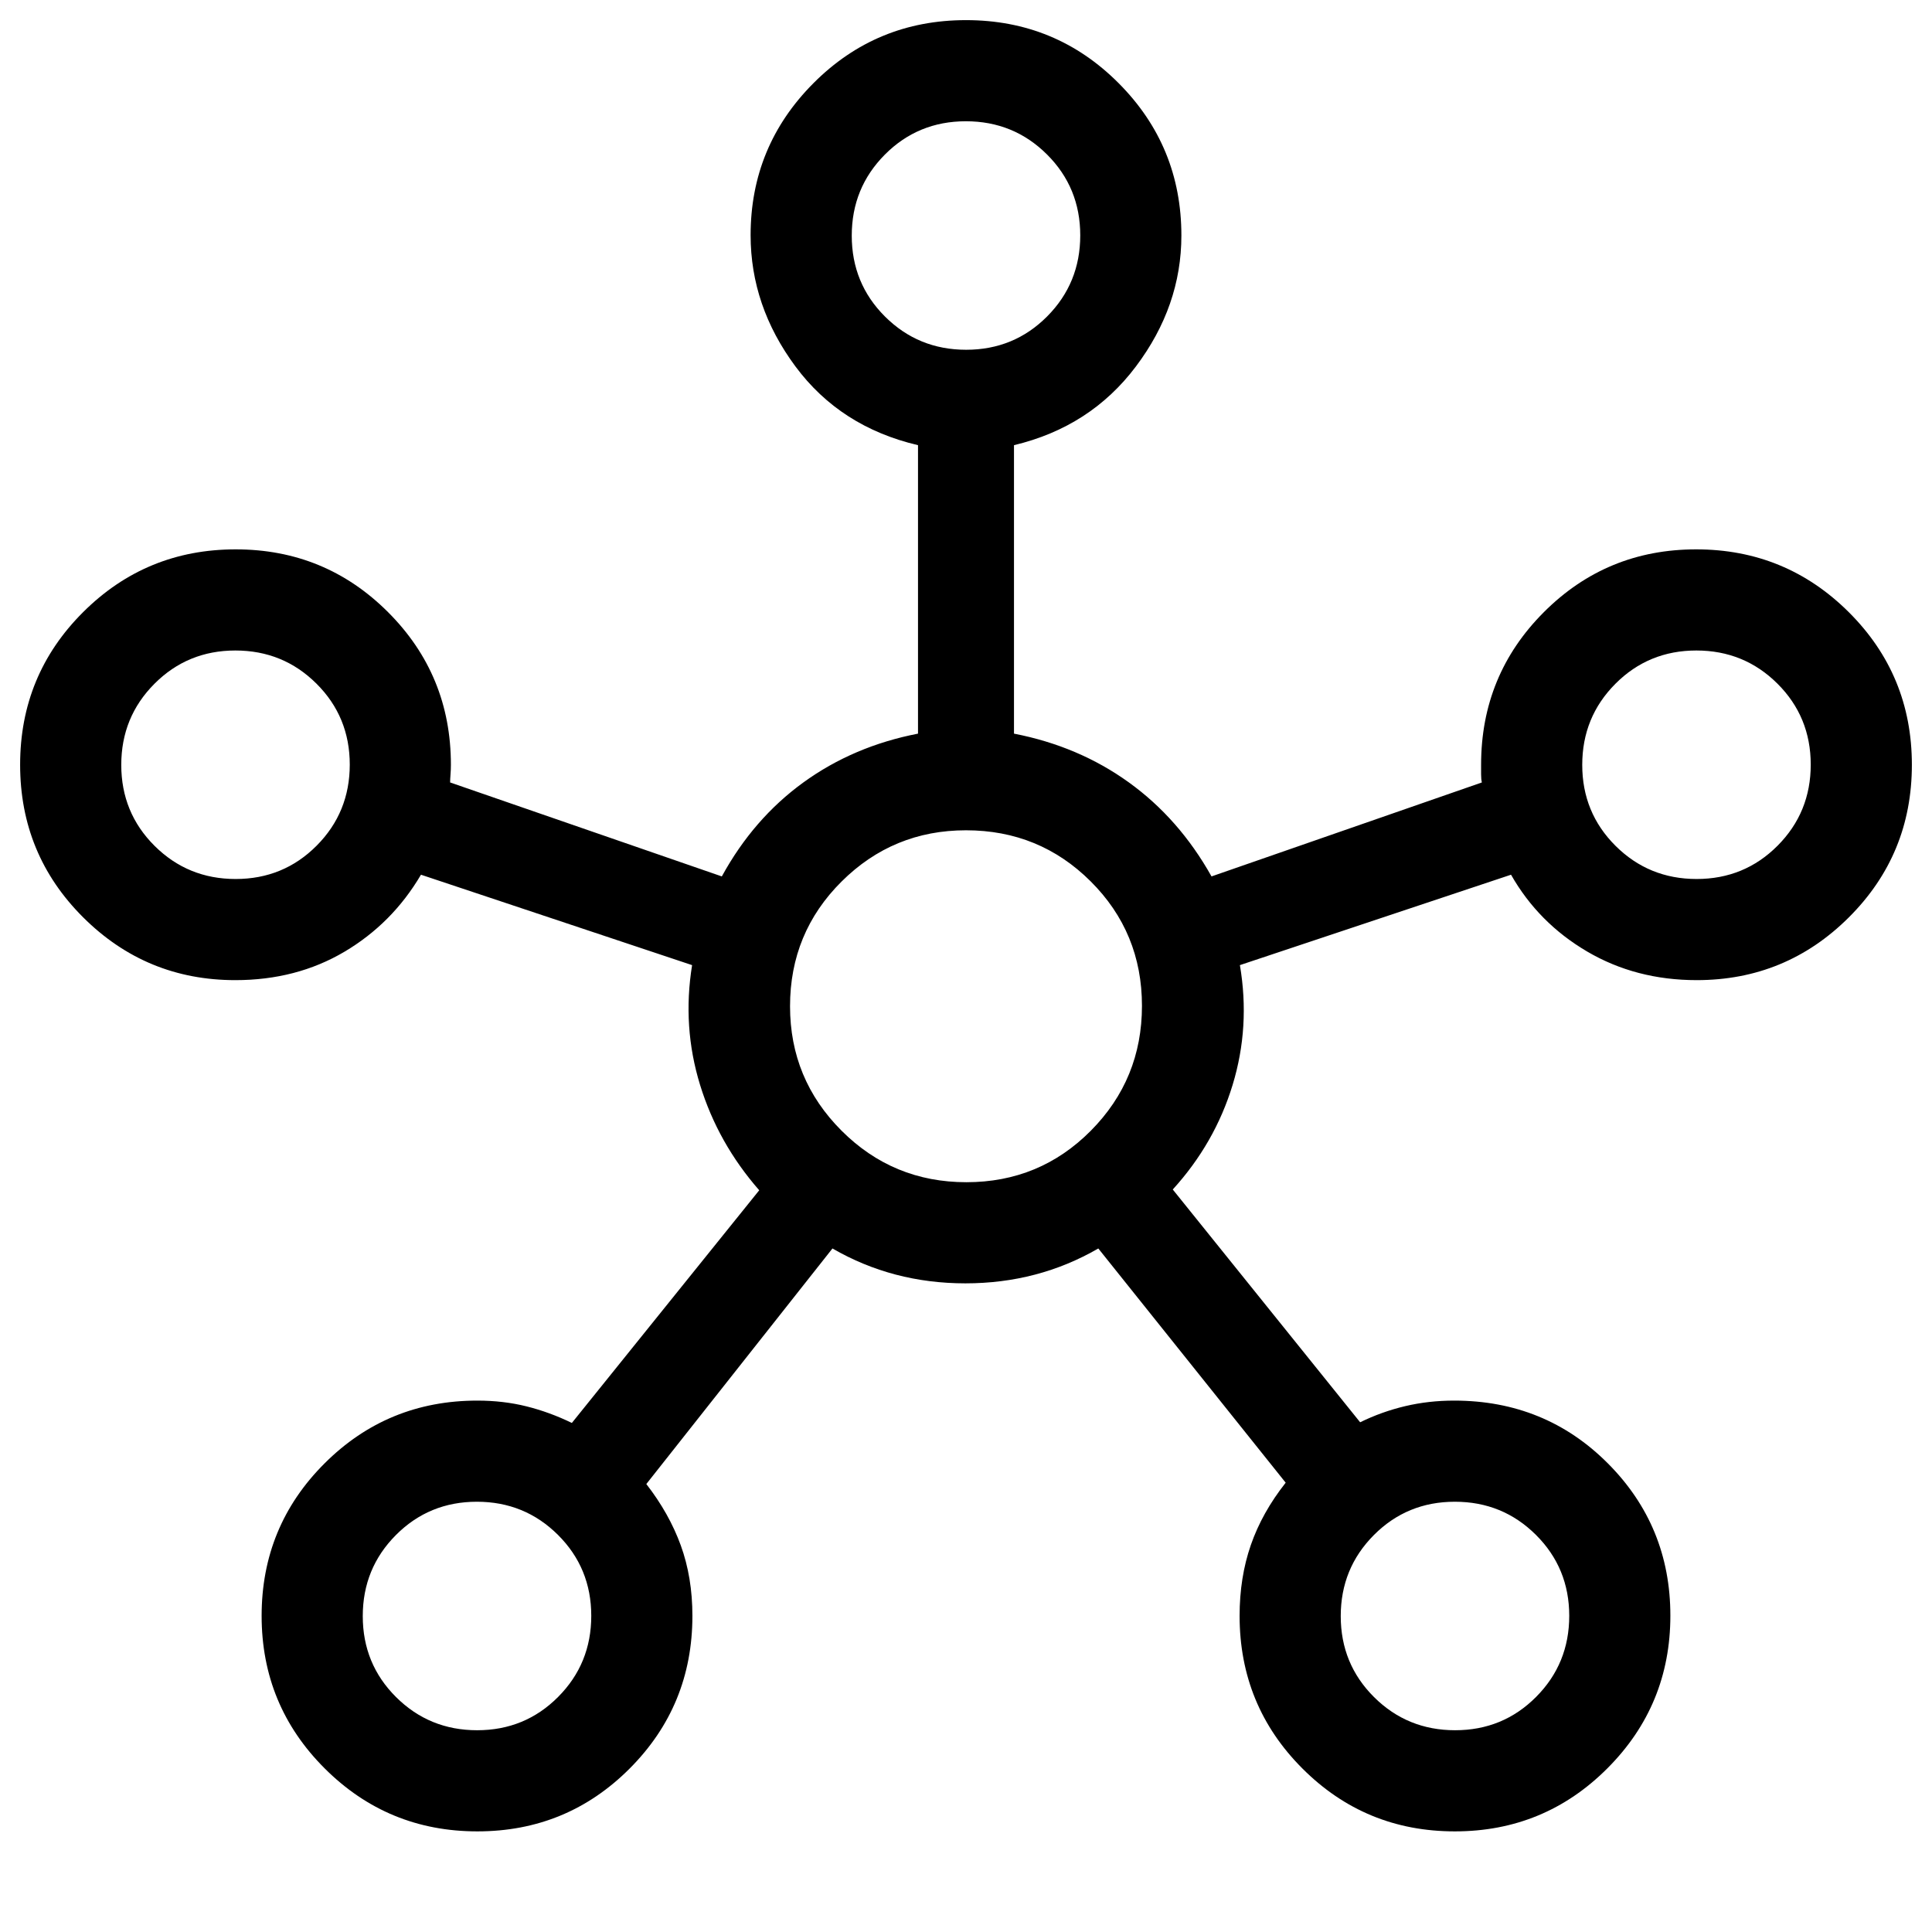 <svg xmlns="http://www.w3.org/2000/svg" height="40" viewBox="0 -960 960 960" width="40"><path d="M237.192-50q-44.525 0-75.858-31.289-31.333-31.287-31.333-75.812t31.254-75.737q31.255-31.213 75.905-31.213 12.968 0 24.441 2.859 11.472 2.859 22.553 8.244l93.104-115.617q-20.461-23.359-29.384-52.307-8.923-28.949-3.974-59.564L209.179-525.36q-14.256 24.231-38.084 38.308-23.828 14.077-54.169 14.077-44.323 0-75.624-31.22Q10-535.415 10-580.015q0-44.6 31.288-75.805 31.287-31.205 75.812-31.205t75.737 31.216q31.213 31.215 31.213 75.809 0 2.462-.193 4.846-.192 2.385-.192 3.949l135.002 46.693q15.718-28.717 40.551-46.717 24.833-18 56.935-24.231v-143.336q-38.615-9.076-60.897-39.115-22.282-30.038-22.282-65.222 0-44.2 31.22-75.533t75.82-31.333q44.6 0 75.805 31.301 31.205 31.301 31.205 75.724 0 35.025-22.59 65.063-22.589 30.039-60.589 39.115v143.336q32.102 6.231 57.076 24.231 24.974 18 41.076 46.717l134.336-46.693q-.385-1.628-.385-4.013V-580q0-44.594 31.168-75.809 31.167-31.216 75.691-31.216 44.525 0 75.858 31.22 31.333 31.22 31.333 75.82 0 44.6-31.301 75.805-31.301 31.205-75.624 31.205-30.217 0-54.415-14.205-24.197-14.205-37.838-38.18L616.1-480.436q5.206 30.615-3.64 59.589-8.847 28.974-29.718 51.897l93.104 115.669q10.744-5.257 22.385-8.013 11.641-2.757 24.318-2.757 45.274 0 76.362 31.168 31.088 31.167 31.088 75.691 0 44.525-31.288 75.858Q767.424-50 722.899-50t-75.737-31.237q-31.213-31.237-31.213-75.861 0-19.103 5.588-35.212 5.588-16.108 17.31-30.945l-93.104-116.387q-29.956 17.333-66.053 17.333-36.096 0-66.048-17.333l-92.489 117.054q11.359 14.615 17.128 30.501 5.77 15.886 5.77 34.989 0 44.624-31.168 75.861Q281.716-50 237.192-50ZM117.094-523.23q23.752 0 40.227-16.543 16.475-16.543 16.475-40.295 0-23.753-16.543-40.227-16.543-16.475-40.296-16.475-23.752 0-40.227 16.543-16.474 16.543-16.474 40.295 0 23.753 16.543 40.227 16.543 16.475 40.295 16.475Zm120 422.974q23.752 0 40.227-16.543 16.475-16.543 16.475-40.295 0-23.752-16.543-40.227-16.543-16.475-40.296-16.475-23.752 0-40.227 16.543-16.474 16.543-16.474 40.296 0 23.752 16.543 40.227 16.543 16.474 40.295 16.474Zm242.974-685.948q23.753 0 40.227-16.543 16.475-16.543 16.475-40.296 0-23.752-16.543-40.227-16.543-16.474-40.295-16.474-23.753 0-40.227 16.543-16.475 16.543-16.475 40.295 0 23.752 16.543 40.227 16.543 16.475 40.295 16.475Zm.137 413.639q36.436 0 61.833-25.602t25.397-62.038q0-36.436-25.471-61.833-25.472-25.397-61.964-25.397-36.231 0-61.833 25.471-25.602 25.472-25.602 61.964 0 36.231 25.602 61.833 25.602 25.602 62.038 25.602Zm242.838 272.309q23.752 0 40.227-16.543 16.474-16.543 16.474-40.295 0-23.752-16.543-40.227-16.543-16.475-40.295-16.475-23.752 0-40.227 16.543-16.475 16.543-16.475 40.296 0 23.752 16.543 40.227 16.543 16.474 40.296 16.474Zm120-422.974q23.752 0 40.227-16.543 16.474-16.543 16.474-40.295 0-23.753-16.543-40.227-16.543-16.475-40.295-16.475-23.752 0-40.227 16.543-16.475 16.543-16.475 40.295 0 23.753 16.543 40.227 16.543 16.475 40.296 16.475ZM480-842.974ZM117.026-580ZM480-460Zm362.974-120ZM237.026-157.026Zm485.948 0Z"/></svg>